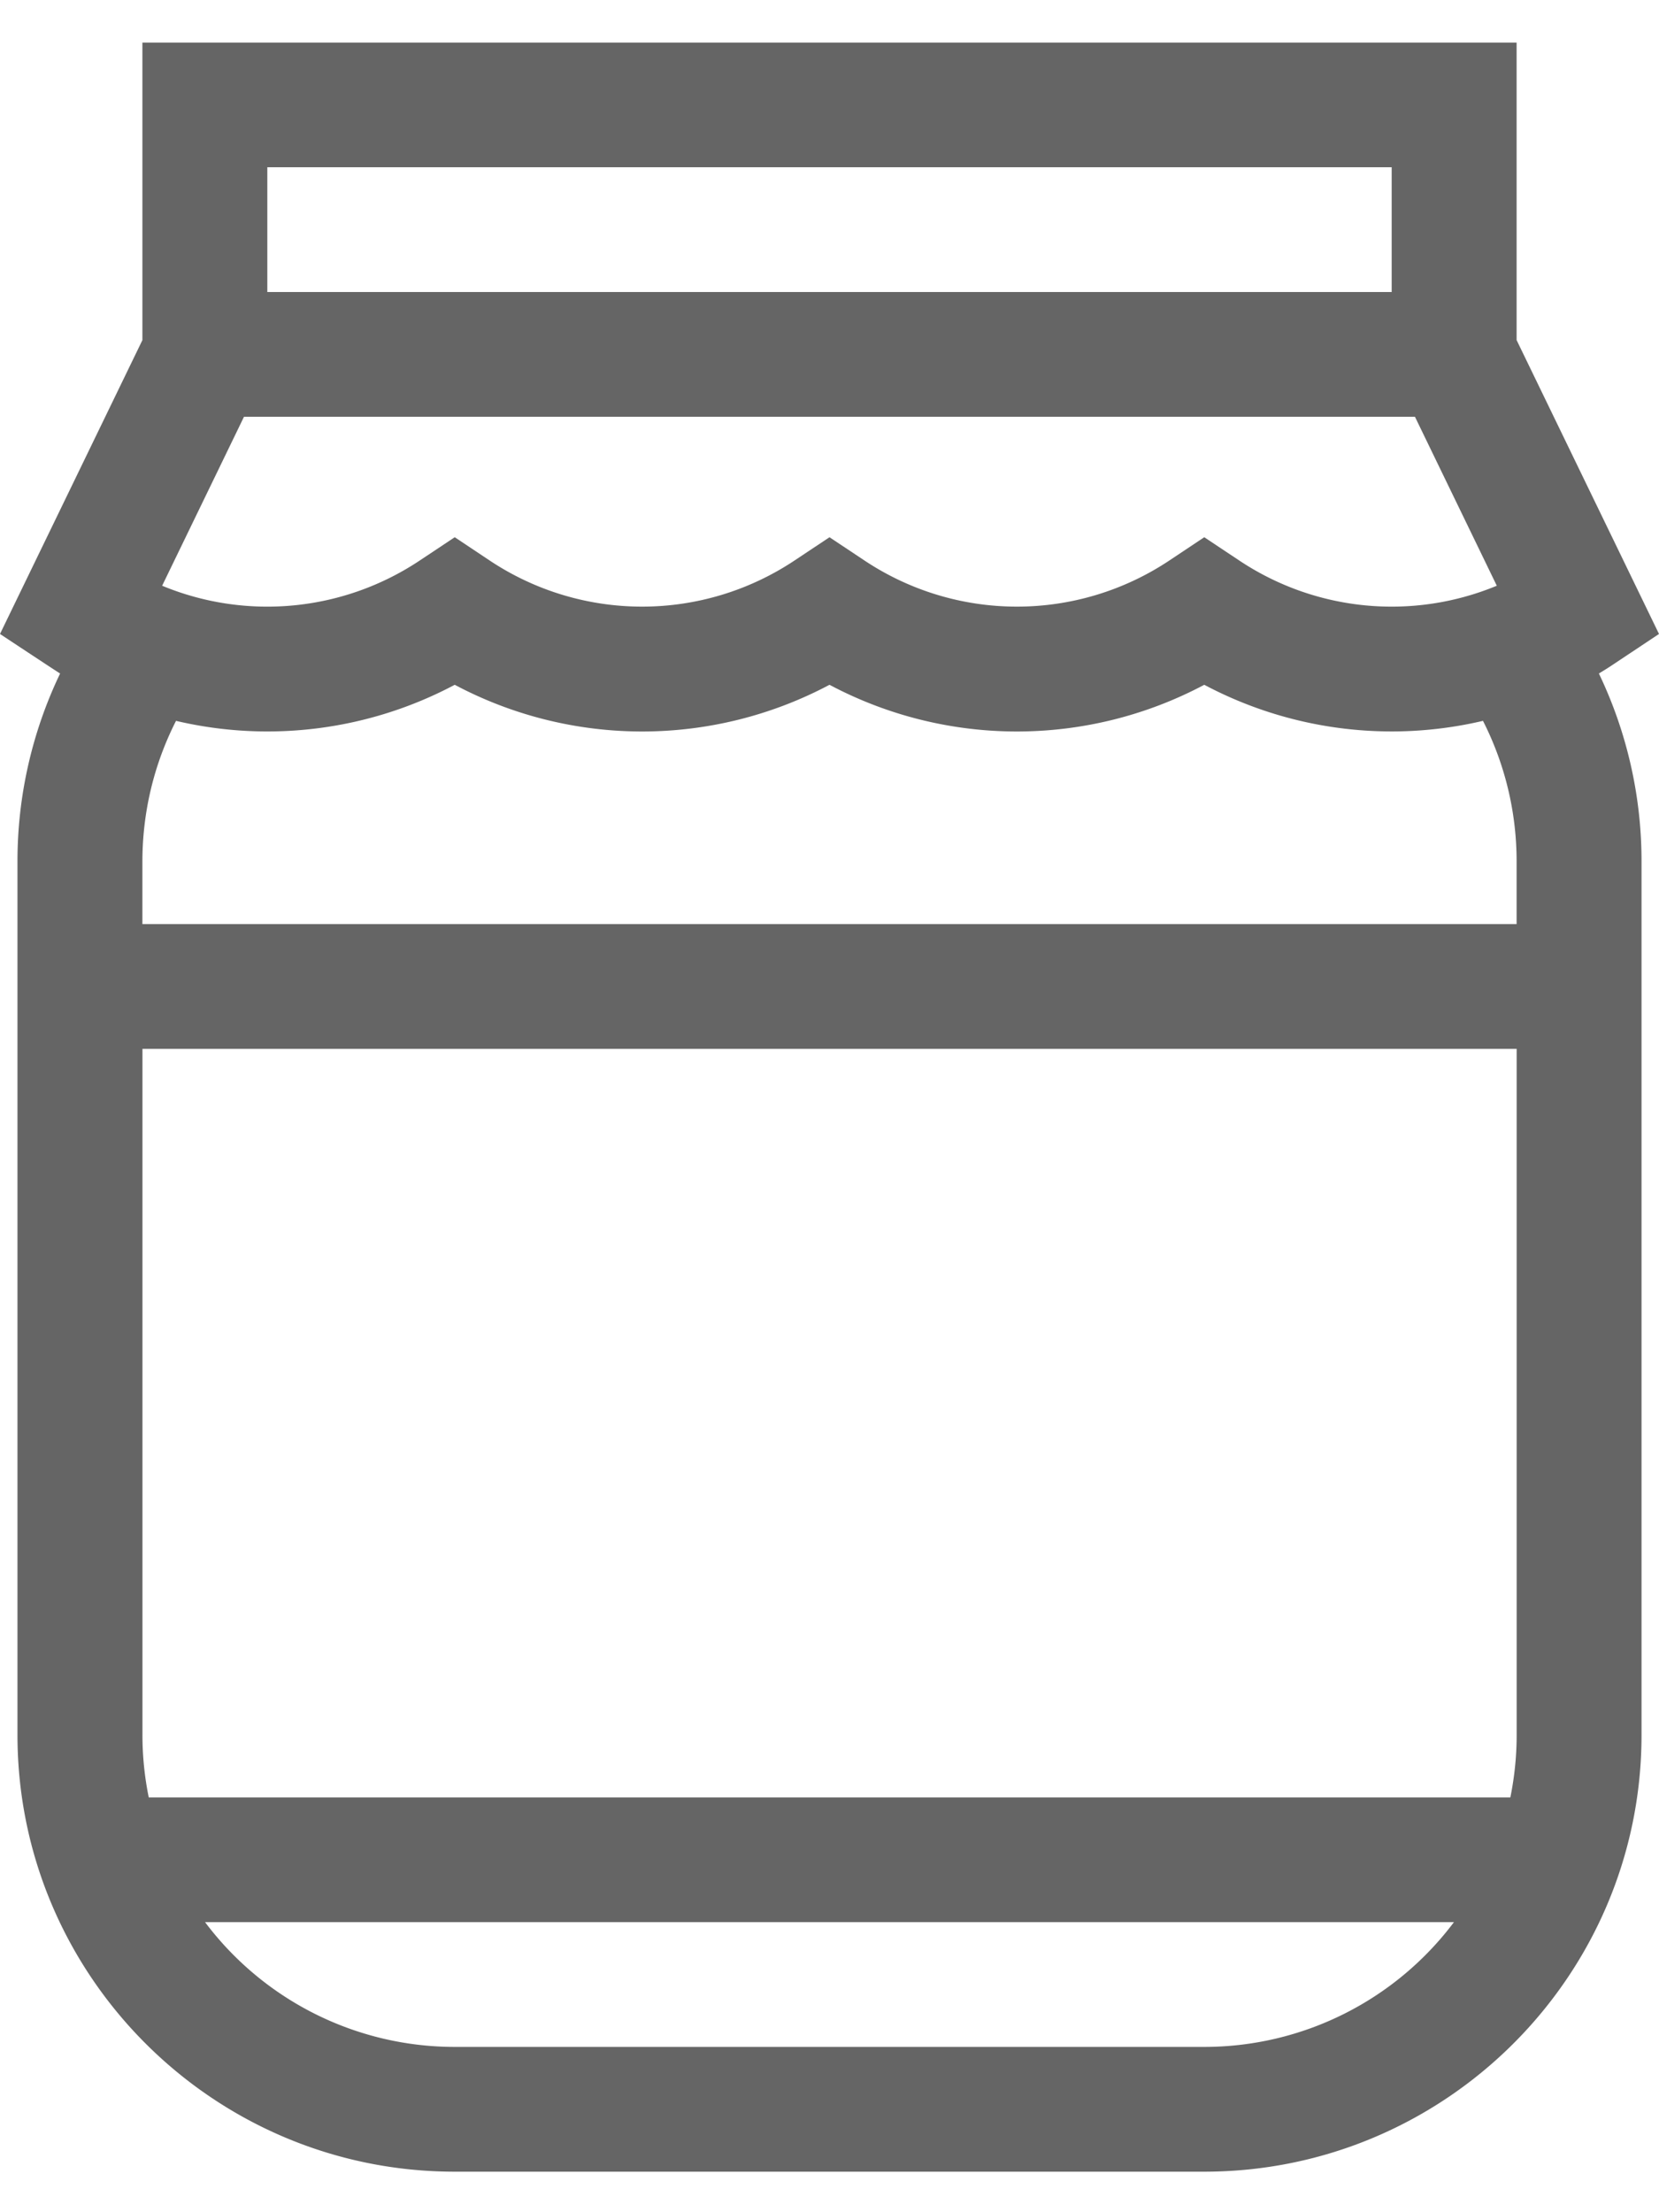 <svg width="30" height="40" fill="none" xmlns="http://www.w3.org/2000/svg"><path d="M29.181 12.008l.819-.545-2.575-5.314V.77H2.575v5.38L0 11.463s.997.66 1.087.715a7.846 7.846 0 00-.771 3.403v15.79c0 4.354 3.547 7.896 7.907 7.896h13.554c4.36 0 7.907-3.542 7.907-7.895v-15.79a7.845 7.845 0 00-.771-3.404c.09-.055.18-.11.268-.17zM2.932 10.591l1.48-3.055h21.175l1.48 3.055a4.97 4.97 0 01-4.663-.46l-.627-.417-.626.417a4.972 4.972 0 01-5.524 0L15 9.714l-.627.417a4.972 4.972 0 01-5.524 0l-.626-.417-.627.417a4.971 4.971 0 01-4.664.46zm1.902-7.567h20.332V5.28H4.834V3.024zM27.311 32.5H2.69a5.635 5.635 0 01-.114-1.128V18.965h24.85v12.407c0 .386-.04.763-.114 1.128zm-5.534 4.511H8.223a5.645 5.645 0 01-4.515-2.256h22.584a5.645 5.645 0 01-4.515 2.256zm5.648-21.43v1.128H2.575v-1.128c0-.895.209-1.762.608-2.547a7.221 7.221 0 005.04-.652 7.222 7.222 0 006.777 0 7.222 7.222 0 006.777 0 7.225 7.225 0 005.04.652 5.6 5.6 0 01.608 2.547z" fill="#656565"/></svg>